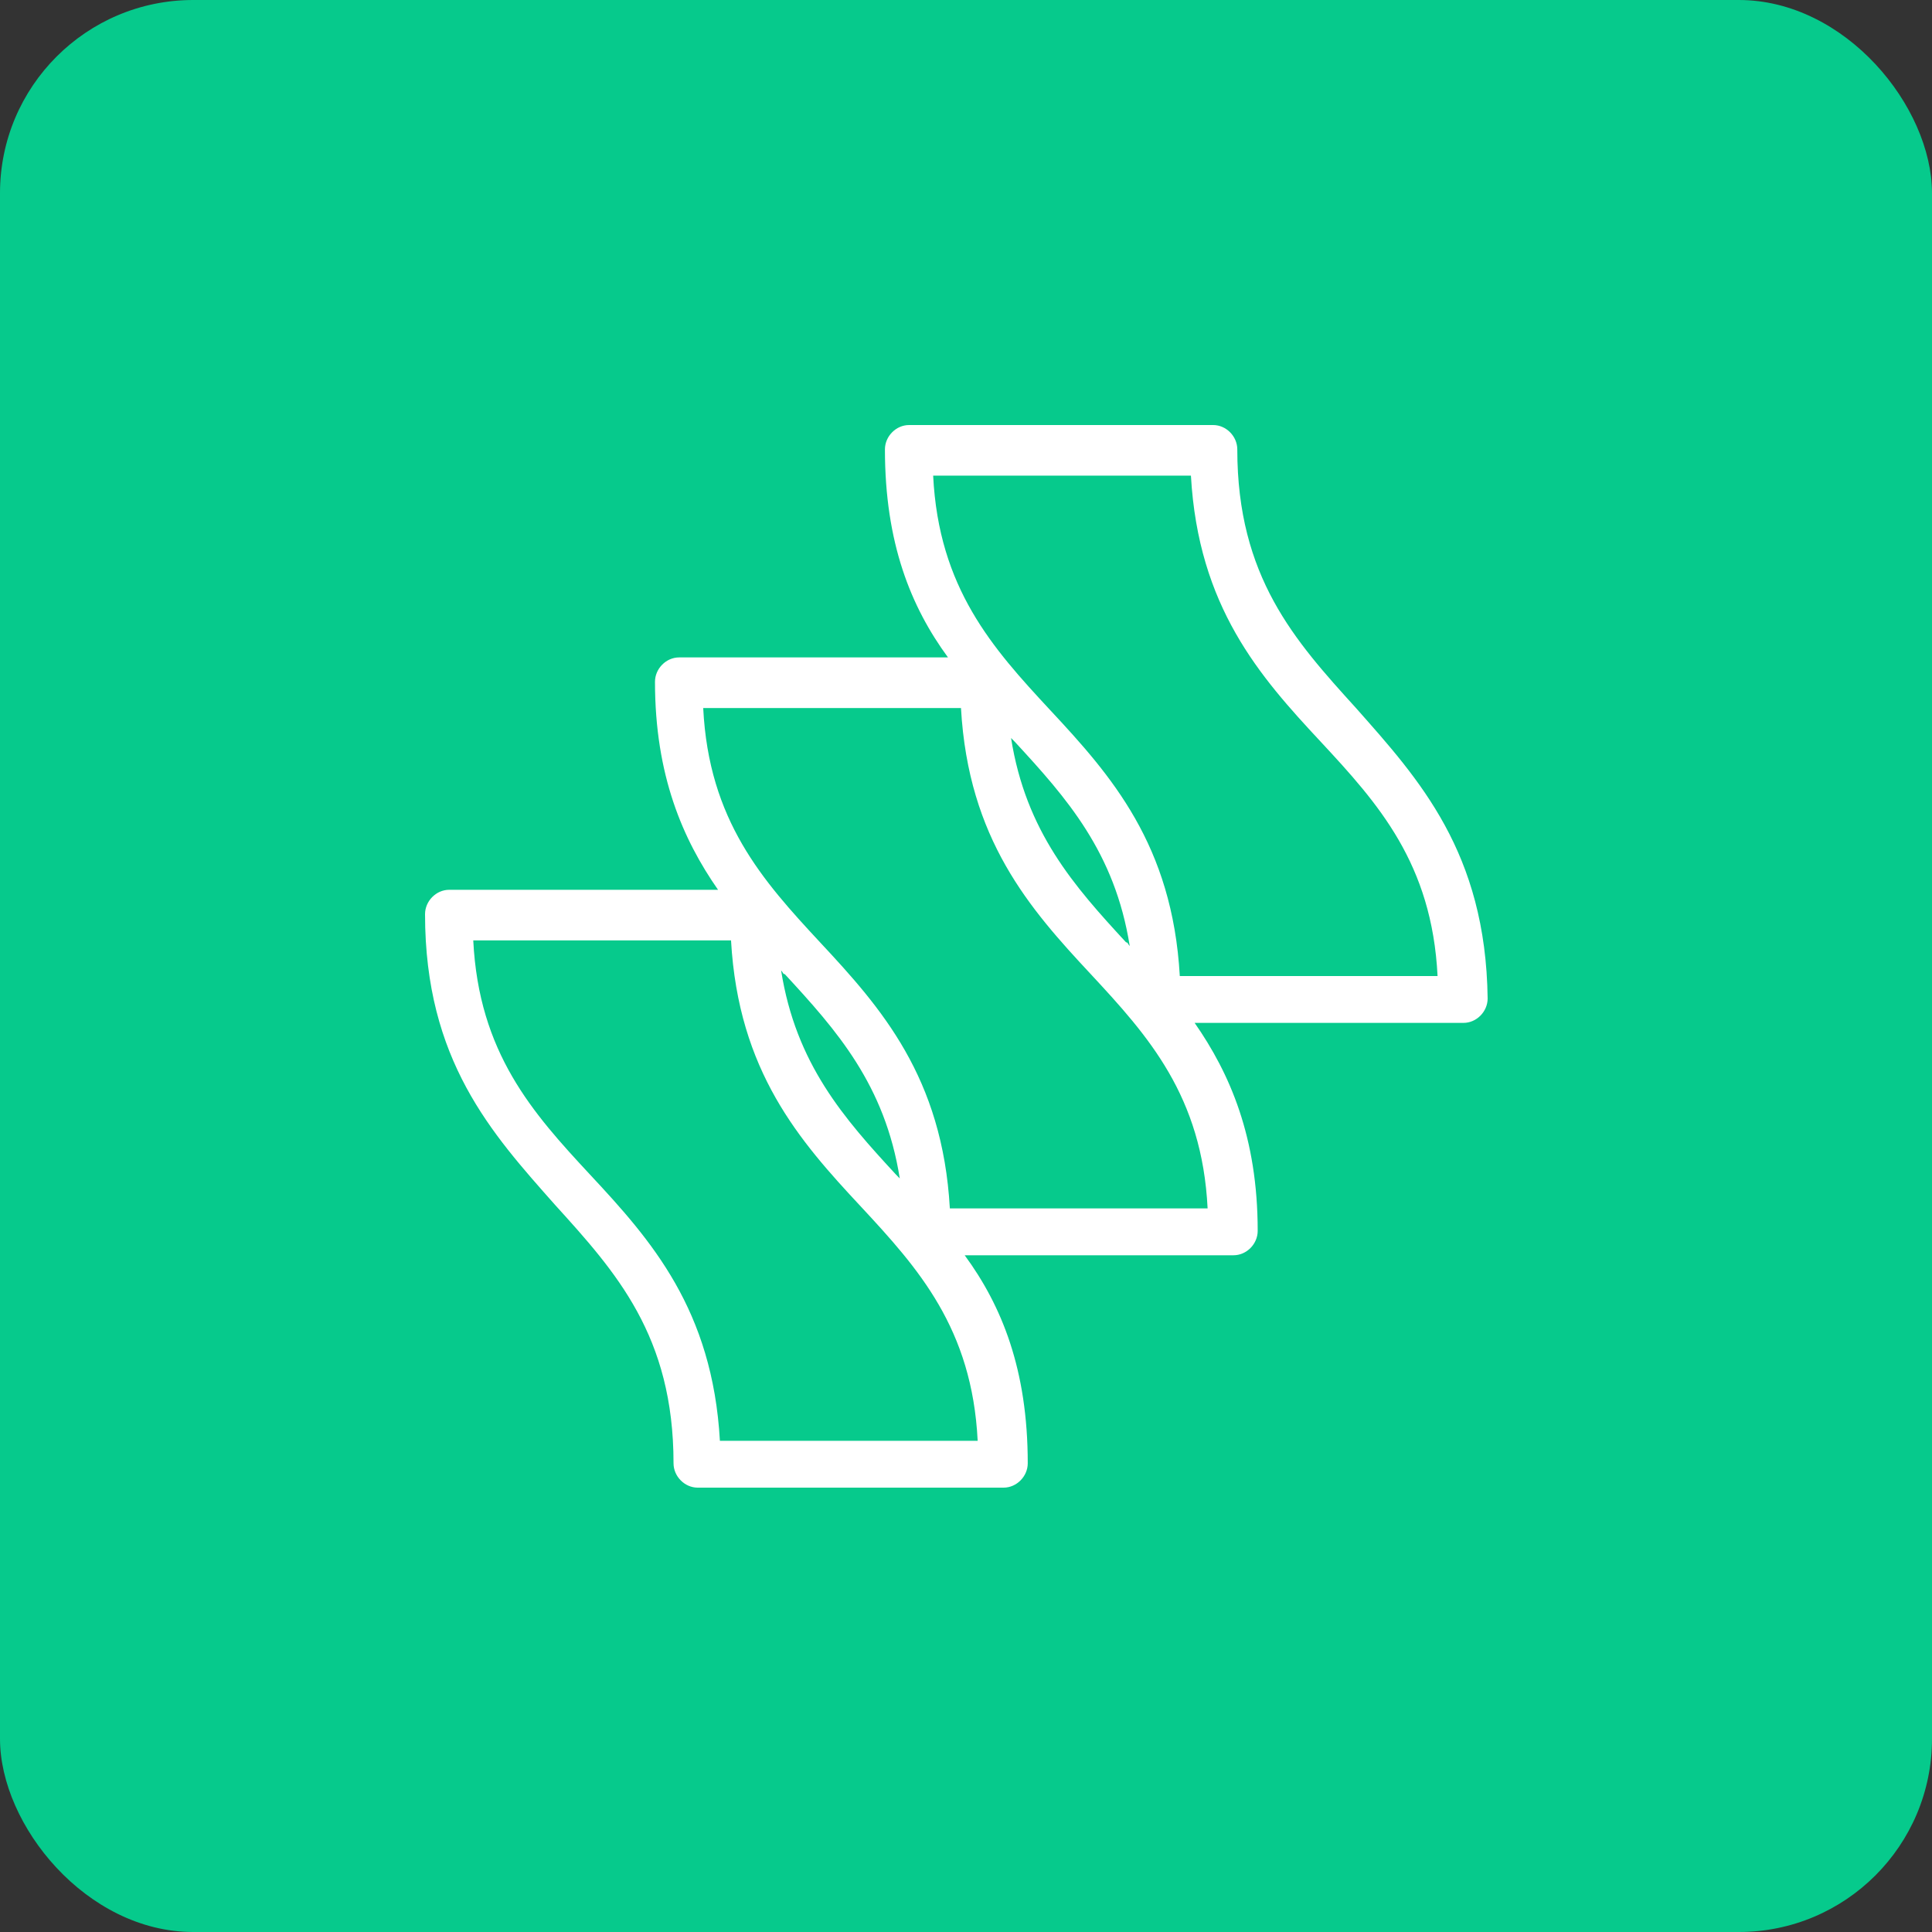 <svg width="100" height="100" viewBox="0 0 100 100" fill="none" xmlns="http://www.w3.org/2000/svg">
<rect x="0" y="0" width="100" height="100" fill="#333333" stroke="none"/>
<rect width="100" height="100" rx="10" fill="#06CA8C"/>
<path d="M70.185 36.647C67.017 33.155 64.042 29.857 64.042 23.261C64.042 22.582 63.466 22 62.794 22H47.052C46.38 22 45.804 22.582 45.804 23.261C45.804 28.111 47.148 31.409 49.068 34.028H35.15C34.478 34.028 33.902 34.61 33.902 35.289C33.902 40.139 35.342 43.437 37.166 46.056H23.248C22.576 46.056 22 46.638 22 47.318C22 54.884 25.456 58.667 28.719 62.353C31.887 65.845 34.862 69.143 34.862 75.739C34.862 76.418 35.438 77 36.11 77H51.948C52.62 77 53.196 76.418 53.196 75.739C53.196 70.889 51.852 67.591 49.932 64.972H63.85C64.522 64.972 65.098 64.39 65.098 63.711C65.098 58.861 63.658 55.563 61.834 52.944H75.752C76.424 52.944 77 52.362 77 51.682C76.904 44.116 73.448 40.333 70.185 36.647ZM37.262 74.575C36.878 67.785 33.71 64.196 30.543 60.801C27.567 57.6 24.784 54.496 24.496 48.675H37.838C38.222 55.466 41.389 59.055 44.557 62.45C47.532 65.651 50.316 68.755 50.604 74.575H37.262ZM46.38 60.801C43.693 57.891 41.197 55.078 40.429 50.227C40.525 50.325 40.525 50.422 40.621 50.422C43.309 53.332 45.804 56.145 46.572 60.995C46.476 60.898 46.38 60.801 46.38 60.801ZM49.164 62.547C48.78 55.757 45.613 52.167 42.445 48.773C39.469 45.571 36.686 42.467 36.398 36.647H49.74C50.124 43.437 53.291 47.026 56.459 50.422C59.435 53.623 62.218 56.727 62.506 62.547H49.164ZM58.283 48.773C55.595 45.862 53.099 43.049 52.332 38.199C52.428 38.296 52.428 38.296 52.524 38.393C55.211 41.303 57.707 44.116 58.475 48.967C58.379 48.87 58.379 48.773 58.283 48.773ZM61.066 50.519C60.682 43.728 57.515 40.139 54.347 36.744C51.372 33.543 48.588 30.439 48.3 24.619H61.642C62.026 31.409 65.194 34.998 68.361 38.393C71.337 41.594 74.12 44.698 74.408 50.519H61.066Z" fill="white"/>
</svg>
